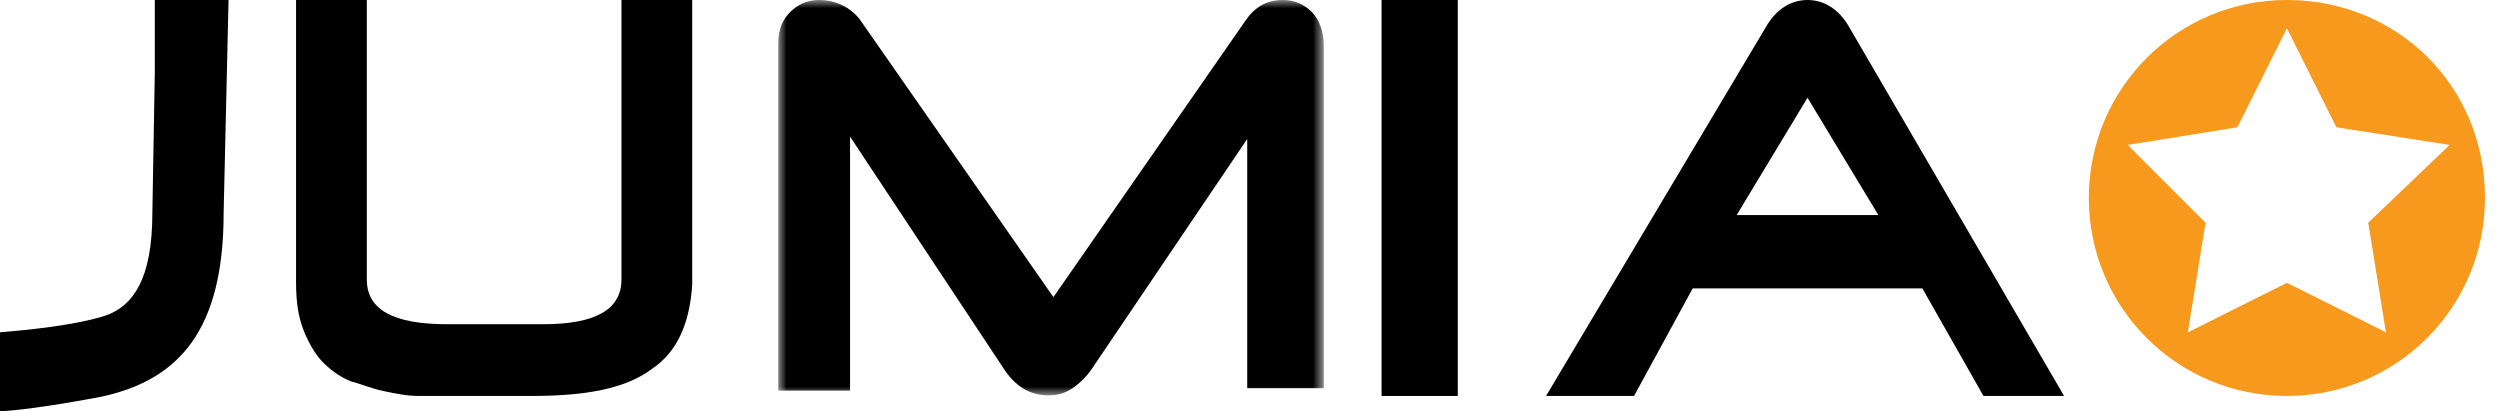 <?xml version="1.0" encoding="UTF-8"?>
<svg width="152px" height="25px" viewBox="0 0 152 25" version="1.1" xmlns="http://www.w3.org/2000/svg" xmlns:xlink="http://www.w3.org/1999/xlink">
    <!-- Generator: Sketch 48.2 (47327) - http://www.bohemiancoding.com/sketch -->
    <title>Page 1</title>
    <desc>Created with Sketch.</desc>
    <defs>
        <polygon id="path-1" points="1.02318154e-12 0 33.167 0 33.167 24.037 1.02318154e-12 24.037"></polygon>
    </defs>
    <g id="TIP---Resumido" stroke="none" stroke-width="1" fill="none" fill-rule="evenodd" transform="translate(-645, -2165)">
        <g id="Page-1" transform="translate(645, 2165)">
            <path d="M145.064,20.205 L139.043,17.195 L133.021,20.205 L134.097,13.54 L129.365,8.813 L136.033,7.738 L139.043,1.719 L142.055,7.738 L148.937,8.813 L143.989,13.54 L145.064,20.205 Z M139.043,0 C132.377,0 127,5.374 127,12.037 C127,18.7 132.377,24.074 139.043,24.074 C145.709,24.074 151.086,18.7 151.086,12.037 C151.086,5.16 145.709,0 139.043,0 Z" id="Fill-1" fill="#F7991C"></path>
            <path d="M39.65,22.42 C38.073,23.623 35.635,24.074 32.338,24.074 L27.607,24.074 L25.455,24.074 C24.739,24.074 24.022,23.924 23.306,23.773 C22.589,23.623 21.871,23.324 21.298,23.174 C20.581,22.871 20.008,22.42 19.578,21.968 C19.148,21.517 18.718,20.765 18.432,20.013 C18.143,19.259 18,18.359 18,17.154 L18,0 L22.303,0 L22.303,17.001 C22.303,18.808 23.879,19.712 27.177,19.712 L33.054,19.712 C36.209,19.712 37.785,18.808 37.785,17.001 L37.785,0 L42.086,0 L42.086,17.304 C41.944,19.562 41.226,21.367 39.65,22.42" id="Fill-3" fill="#000000"></path>
            <g id="Group-7" transform="translate(47.319, 0)">
                <mask id="mask-2" fill="white">
                    <use xlink:href="#path-1"></use>
                </mask>
                <g id="Clip-6"></g>
                <path d="M28.512,23.747 L28.512,8.451 L19.057,22.436 C18.764,22.871 18.328,23.31 17.892,23.601 C17.456,23.892 17.02,24.038 16.438,24.038 C15.42,24.038 14.546,23.601 13.819,22.582 L4.364,8.306 L4.364,23.747 L1.02318154e-12,23.747 L1.02318154e-12,2.623 C1.02318154e-12,1.749 0.291,1.165 0.727,0.73 C1.163,0.293 1.747,0 2.474,0 C3.492,0 4.364,0.439 4.946,1.165 L16.729,18.066 L28.367,1.311 C28.948,0.439 29.675,0 30.693,0 C31.422,0 32.004,0.293 32.44,0.73 C32.876,1.165 33.167,1.895 33.167,2.769 L33.167,23.601 L28.512,23.601 L28.512,23.747 Z" id="Fill-5" fill="#000000" mask="url(#mask-2)"></path>
            </g>
            <polygon id="Fill-8" fill="#000000" points="84 24.074 88.632 24.074 88.632 0 84 0"></polygon>
            <path d="M109.897,5.943 L105.589,13.077 L114.205,13.077 L109.897,5.943 Z M120.595,24.074 L116.88,17.535 L102.916,17.535 L99.35,24.074 L94,24.074 L107.372,1.634 C107.966,0.594 108.857,0 109.897,0 C110.936,0 111.829,0.594 112.423,1.634 L125.497,24.074 L120.595,24.074 Z" id="Fill-10" fill="#000000"></path>
            <path d="M13.597,12.936 C13.597,20.057 10.907,23.109 6.125,24.128 C1.494,25 0,25 0,25 L0,20.202 C1.792,20.057 4.632,19.766 6.424,19.185 C8.069,18.604 9.264,17.006 9.264,12.936 L9.413,4.36 L9.413,0 L13.896,0 L13.597,12.936 Z" id="Fill-11" fill="#000000"></path>
        </g>
    </g>
</svg>